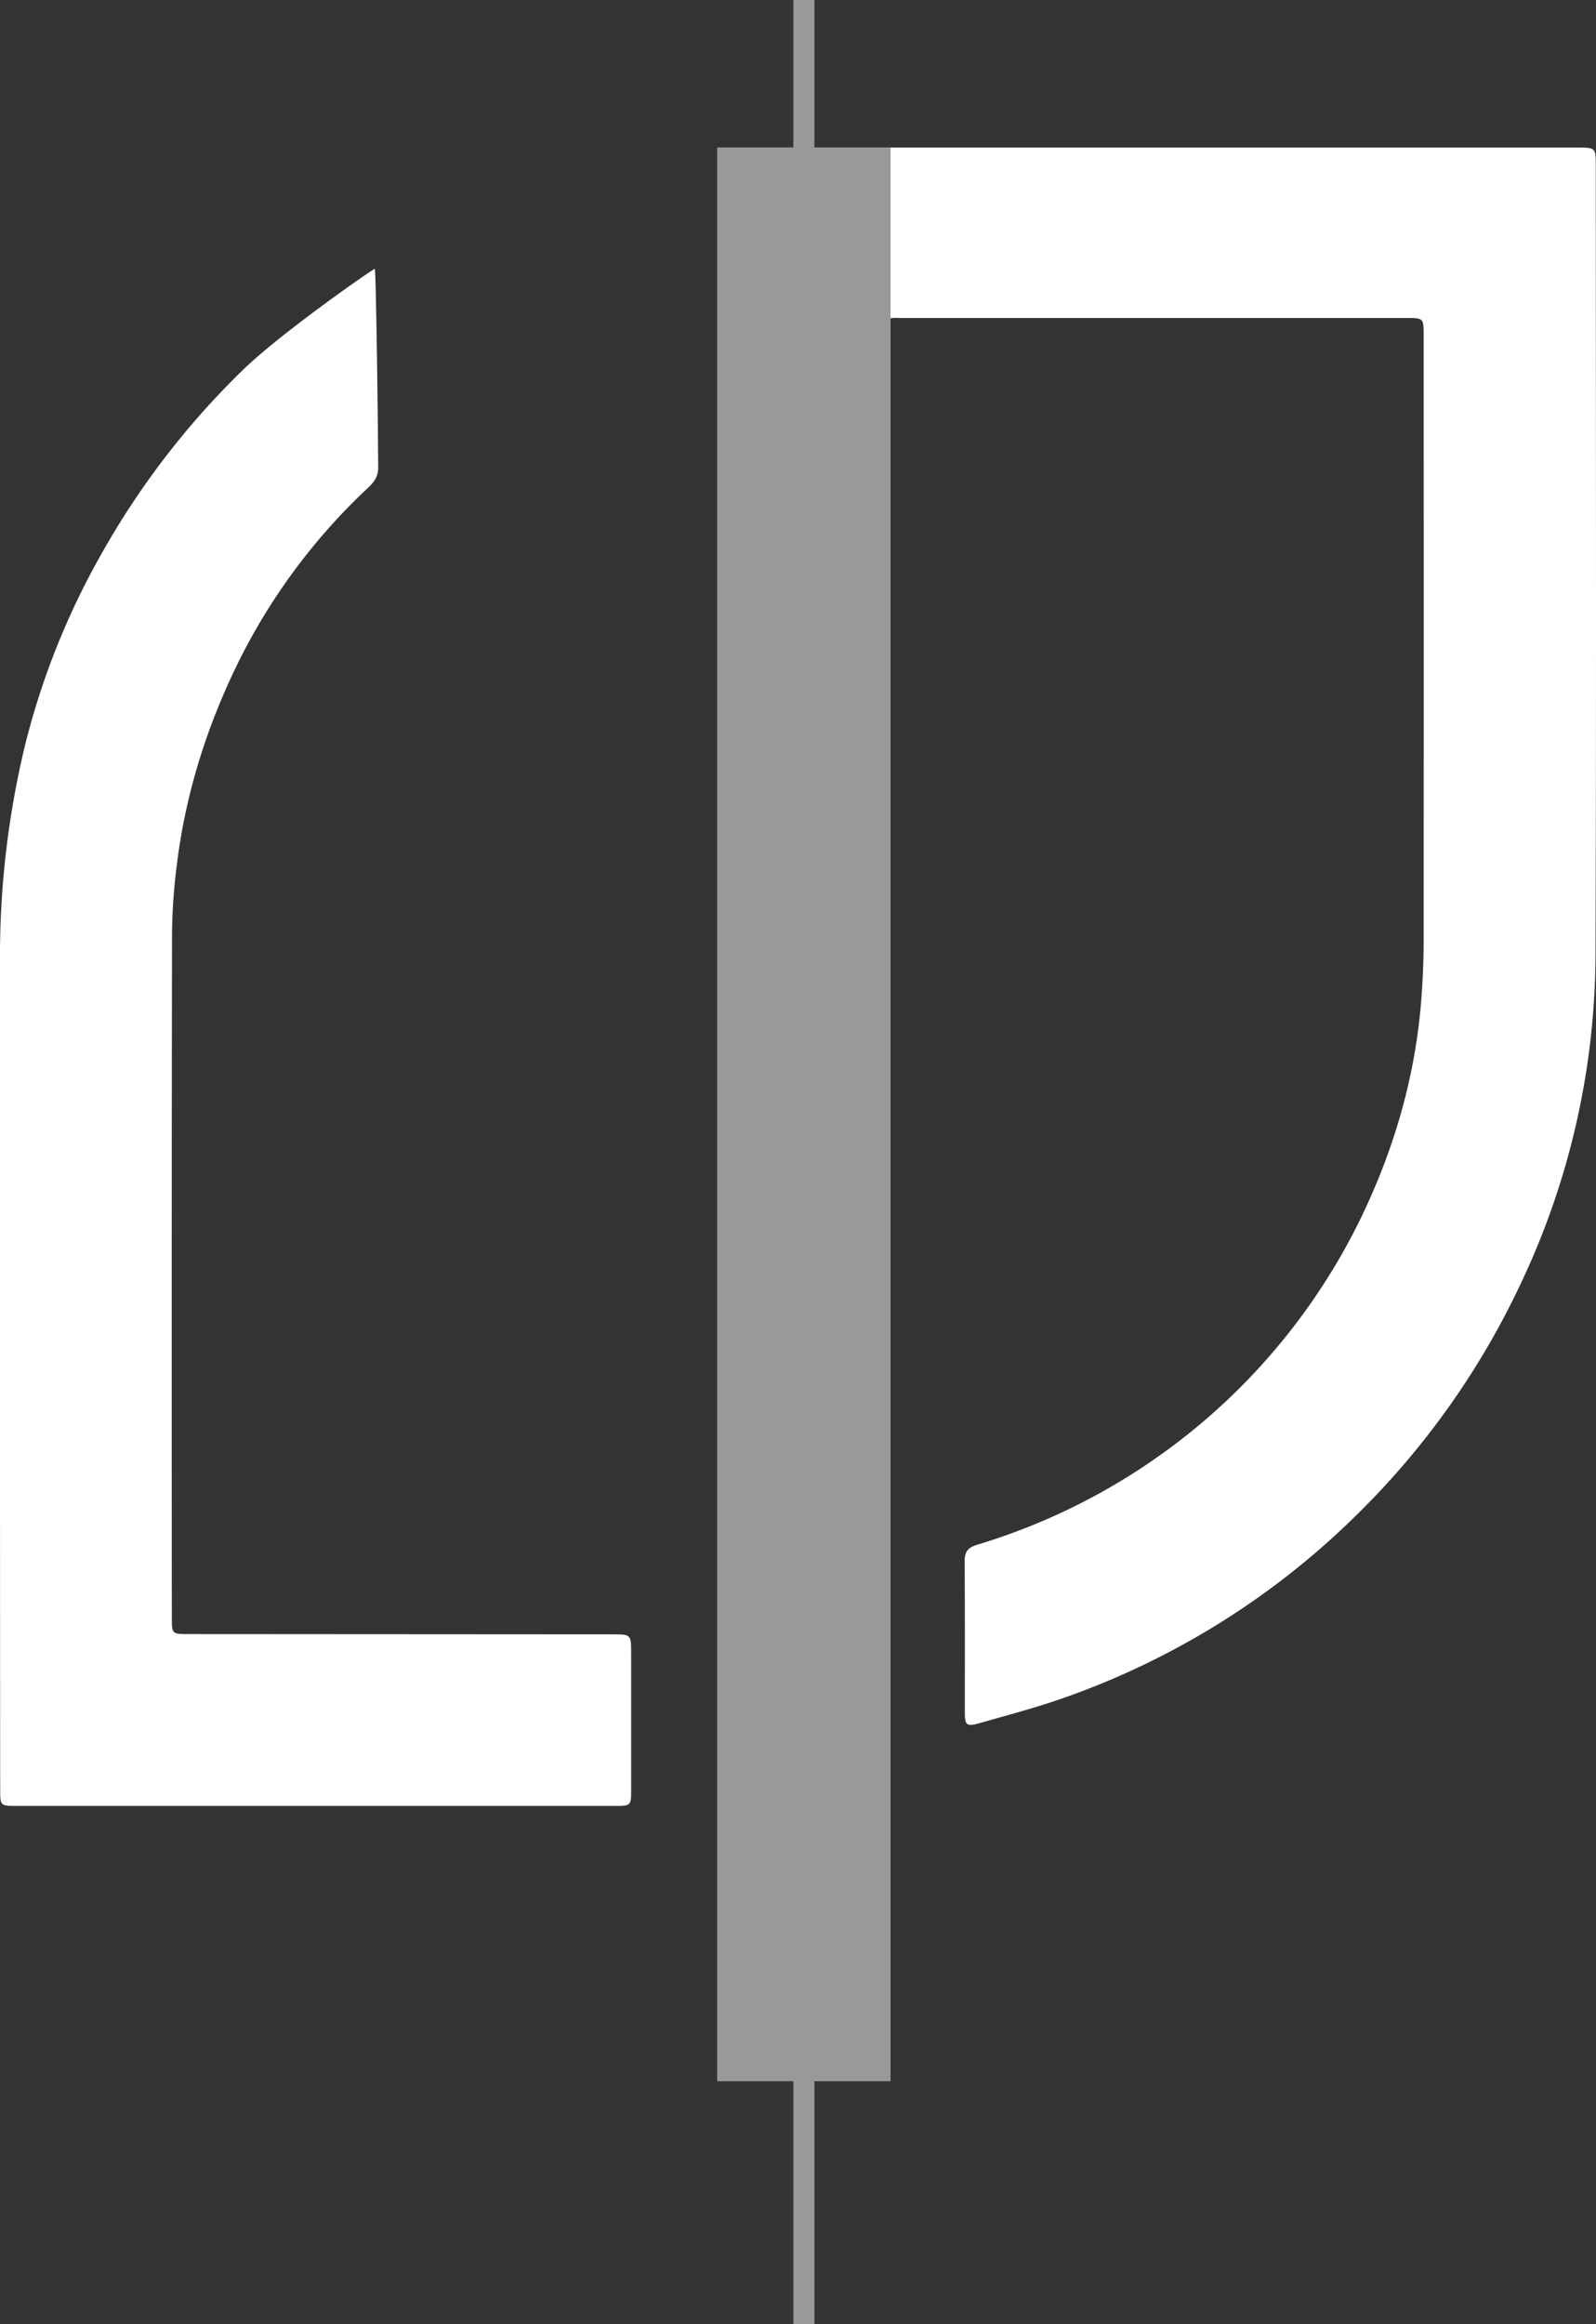 <svg xmlns="http://www.w3.org/2000/svg" viewBox="0 0 609.64 887.64"><rect x="0" y="0" width="609.64" height="887.64" fill="#333333" stroke="none"/><defs><style>.cls-1{fill:#fff;}.cls-2{fill:#999;}</style></defs><g id="Layer_2" data-name="Layer 2"><g id="Layer_1-2" data-name="Layer 1"><path class="cls-1" d="M609.45,363.91a295,295,0,0,1-28.16,125.52,305.66,305.66,0,0,1-63,89.1,301.23,301.23,0,0,1-111.54,69.83c-10.67,3.78-21.65,6.67-32.55,9.78-5,1.42-5.64.81-5.65-4.09,0-19.28.06-38.57-.08-57.85,0-3.69,1.46-5.2,4.84-6.21A239.79,239.79,0,0,0,519.09,466.71c13.4-27.22,21.77-56,23.92-86.33.49-6.78.78-13.57.79-20.37q.08-115.92,0-231.84c0-6.72,0-6.72-6.76-6.72H343.53a15.89,15.89,0,0,0-4.69.35h-1.65V56.36l265.19,0c7.17,0,7.18,0,7.18,7.28C609.56,163.69,609.8,263.8,609.45,363.91Z"/><rect class="cls-2" x="273.94" y="56.31" width="66.24" height="738.6"/><path class="cls-1" d="M0,520.79Q0,444,0,367.17A342.85,342.85,0,0,1,9.72,284a289.61,289.61,0,0,1,28.92-72.25A308.86,308.86,0,0,1,92.4,141.66c14.39-14.11,49.5-38.56,50.78-39,.41,1.41,1.16,52,1.28,75.95,0,3.39-1.55,5.51-3.79,7.62a232.13,232.13,0,0,0-49.23,65.9c-12.29,24.79-20.56,50.81-23.9,78.3a220.93,220.93,0,0,0-1.83,26.2q-.19,130.49-.07,261c0,6.49,0,6.49,6.52,6.5l161.69.1c7.23,0,7.23,0,7.23,7.38q0,26.31,0,52.62c0,5.21-.34,5.53-5.53,5.53H6c-5.77,0-5.93-.16-5.93-6Q0,602.27,0,520.79Z"/><rect class="cls-2" x="303.05" width="8.03" height="887.64"/></g></g></svg>